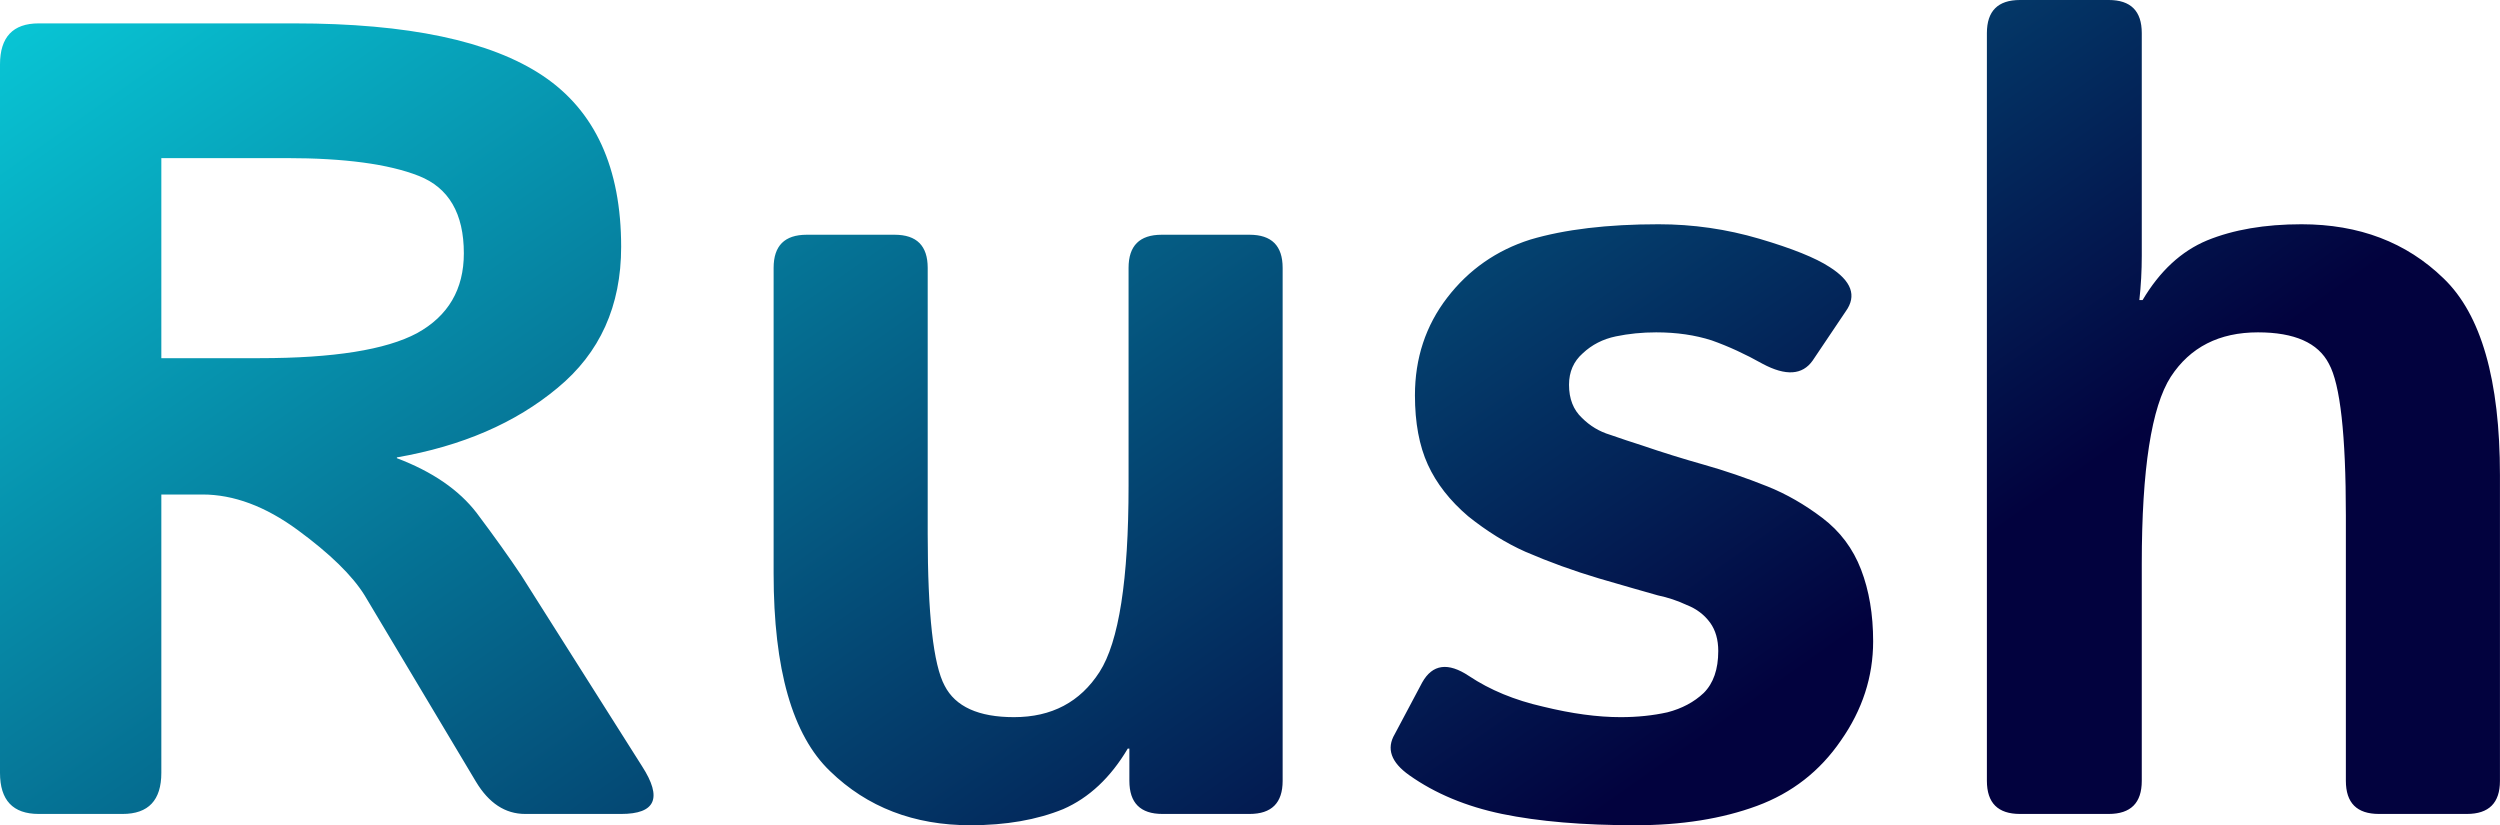 <svg data-v-423bf9ae="" xmlns="http://www.w3.org/2000/svg" viewBox="0 0 181.76 60" class="font"><!----><!----><defs data-v-423bf9ae=""><linearGradient data-v-423bf9ae="" gradientTransform="rotate(25)" id="5340d989-4c05-4c92-b50a-b5f47958ecf3" x1="0%" y1="0%" x2="100%" y2="0%"><stop data-v-423bf9ae="" offset="0%" style="stop-color: rgb(8, 199, 214); stop-opacity: 1;"></stop><stop data-v-423bf9ae="" offset="100%" style="stop-color: rgb(2, 2, 62); stop-opacity: 1;"></stop></linearGradient></defs><g data-v-423bf9ae="" id="8778bcd8-f504-4d42-97fa-5102e1a71b3e" fill="url(#5340d989-4c05-4c92-b50a-b5f47958ecf3)" transform="matrix(5.865,0,0,5.865,-6.393,-19.003)"><path d="M2.61 13.33L1.57 13.33Q1.09 13.33 1.09 12.82L1.09 12.82L1.09 4.04Q1.09 3.53 1.57 3.53L1.57 3.53L4.74 3.53Q6.85 3.53 7.82 4.18Q8.79 4.83 8.79 6.30L8.79 6.30Q8.79 7.40 8.00 8.05Q7.22 8.70 6.01 8.91L6.01 8.91L6.01 8.92Q6.67 9.17 7 9.60Q7.33 10.04 7.55 10.37L7.55 10.37L9.05 12.74Q9.43 13.33 8.79 13.33L8.79 13.33L7.60 13.33Q7.23 13.33 6.99 12.93L6.99 12.93L5.61 10.62Q5.38 10.25 4.78 9.81Q4.18 9.37 3.60 9.37L3.60 9.37L3.09 9.37L3.09 12.82Q3.09 13.33 2.61 13.33L2.61 13.33ZM3.09 5.20L3.09 7.68L4.31 7.68Q5.68 7.68 6.26 7.37Q6.84 7.05 6.84 6.38L6.84 6.38Q6.84 5.64 6.28 5.42Q5.72 5.20 4.64 5.20L4.64 5.20L3.09 5.20ZM10.68 10.35L10.68 10.35L10.68 6.56Q10.68 6.15 11.09 6.15L11.09 6.15L12.18 6.15Q12.59 6.15 12.59 6.56L12.59 6.56L12.59 9.86Q12.59 11.35 12.80 11.74Q13.00 12.13 13.66 12.13L13.66 12.13Q14.36 12.13 14.72 11.57Q15.08 11.01 15.08 9.26L15.08 9.26L15.08 6.56Q15.08 6.15 15.49 6.15L15.49 6.15L16.58 6.15Q16.99 6.15 16.99 6.56L16.99 6.56L16.99 12.92Q16.99 13.33 16.58 13.33L16.58 13.33L15.50 13.33Q15.09 13.33 15.09 12.92L15.09 12.92L15.09 12.52L15.07 12.52Q14.75 13.06 14.27 13.27Q13.78 13.47 13.12 13.47L13.12 13.47Q12.07 13.47 11.38 12.80Q10.68 12.13 10.68 10.35ZM18.56 12.85L18.56 12.85Q18.22 12.61 18.38 12.34L18.38 12.34L18.72 11.70Q18.91 11.36 19.30 11.62L19.30 11.62Q19.69 11.88 20.22 12.00Q20.75 12.13 21.18 12.13L21.18 12.13Q21.49 12.13 21.76 12.07Q22.03 12.00 22.21 11.83Q22.39 11.65 22.39 11.31L22.39 11.31Q22.39 11.10 22.29 10.96Q22.18 10.81 22.00 10.74Q21.83 10.66 21.64 10.62L21.64 10.62Q21.39 10.55 20.91 10.41Q20.44 10.27 20.00 10.08L20.00 10.08Q19.64 9.92 19.29 9.64Q18.95 9.35 18.79 9.00Q18.63 8.65 18.63 8.14L18.63 8.14Q18.63 7.45 19.03 6.93Q19.43 6.41 20.06 6.21Q20.70 6.02 21.65 6.02L21.65 6.02Q22.29 6.02 22.90 6.20Q23.51 6.38 23.77 6.55L23.77 6.55Q24.18 6.81 23.97 7.10L23.97 7.10L23.56 7.71Q23.37 7.98 22.94 7.75L22.94 7.75Q22.62 7.57 22.31 7.46Q22.00 7.36 21.62 7.36L21.62 7.36Q21.36 7.36 21.12 7.41Q20.88 7.46 20.71 7.62Q20.54 7.77 20.54 8.01L20.54 8.01Q20.54 8.27 20.70 8.42Q20.85 8.57 21.05 8.63Q21.25 8.70 21.44 8.76L21.44 8.76Q21.82 8.89 22.21 9.00Q22.60 9.11 23.00 9.27L23.00 9.27Q23.35 9.41 23.68 9.66Q24.01 9.91 24.16 10.30Q24.31 10.69 24.31 11.19L24.31 11.19Q24.31 11.85 23.91 12.42Q23.52 12.99 22.87 13.23Q22.22 13.47 21.36 13.47L21.36 13.47Q20.39 13.47 19.71 13.33Q19.04 13.19 18.56 12.85ZM27.23 13.33L26.13 13.33Q25.72 13.33 25.72 12.92L25.72 12.92L25.72 3.65Q25.72 3.24 26.13 3.24L26.13 3.24L27.23 3.24Q27.64 3.24 27.64 3.65L27.64 3.65L27.64 6.41Q27.64 6.69 27.61 6.96L27.61 6.96L27.65 6.96Q27.97 6.42 28.45 6.22Q28.94 6.02 29.62 6.02L29.62 6.02Q30.69 6.02 31.38 6.69Q32.08 7.36 32.08 9.13L32.08 9.13L32.08 12.92Q32.08 13.33 31.67 13.33L31.67 13.33L30.58 13.33Q30.17 13.33 30.17 12.92L30.17 12.92L30.17 9.63Q30.17 8.13 29.96 7.75Q29.76 7.36 29.08 7.36L29.08 7.36Q28.36 7.36 28 7.91Q27.64 8.47 27.64 10.23L27.64 10.23L27.64 12.92Q27.64 13.33 27.23 13.33L27.23 13.33Z"></path></g><!----><!----></svg>